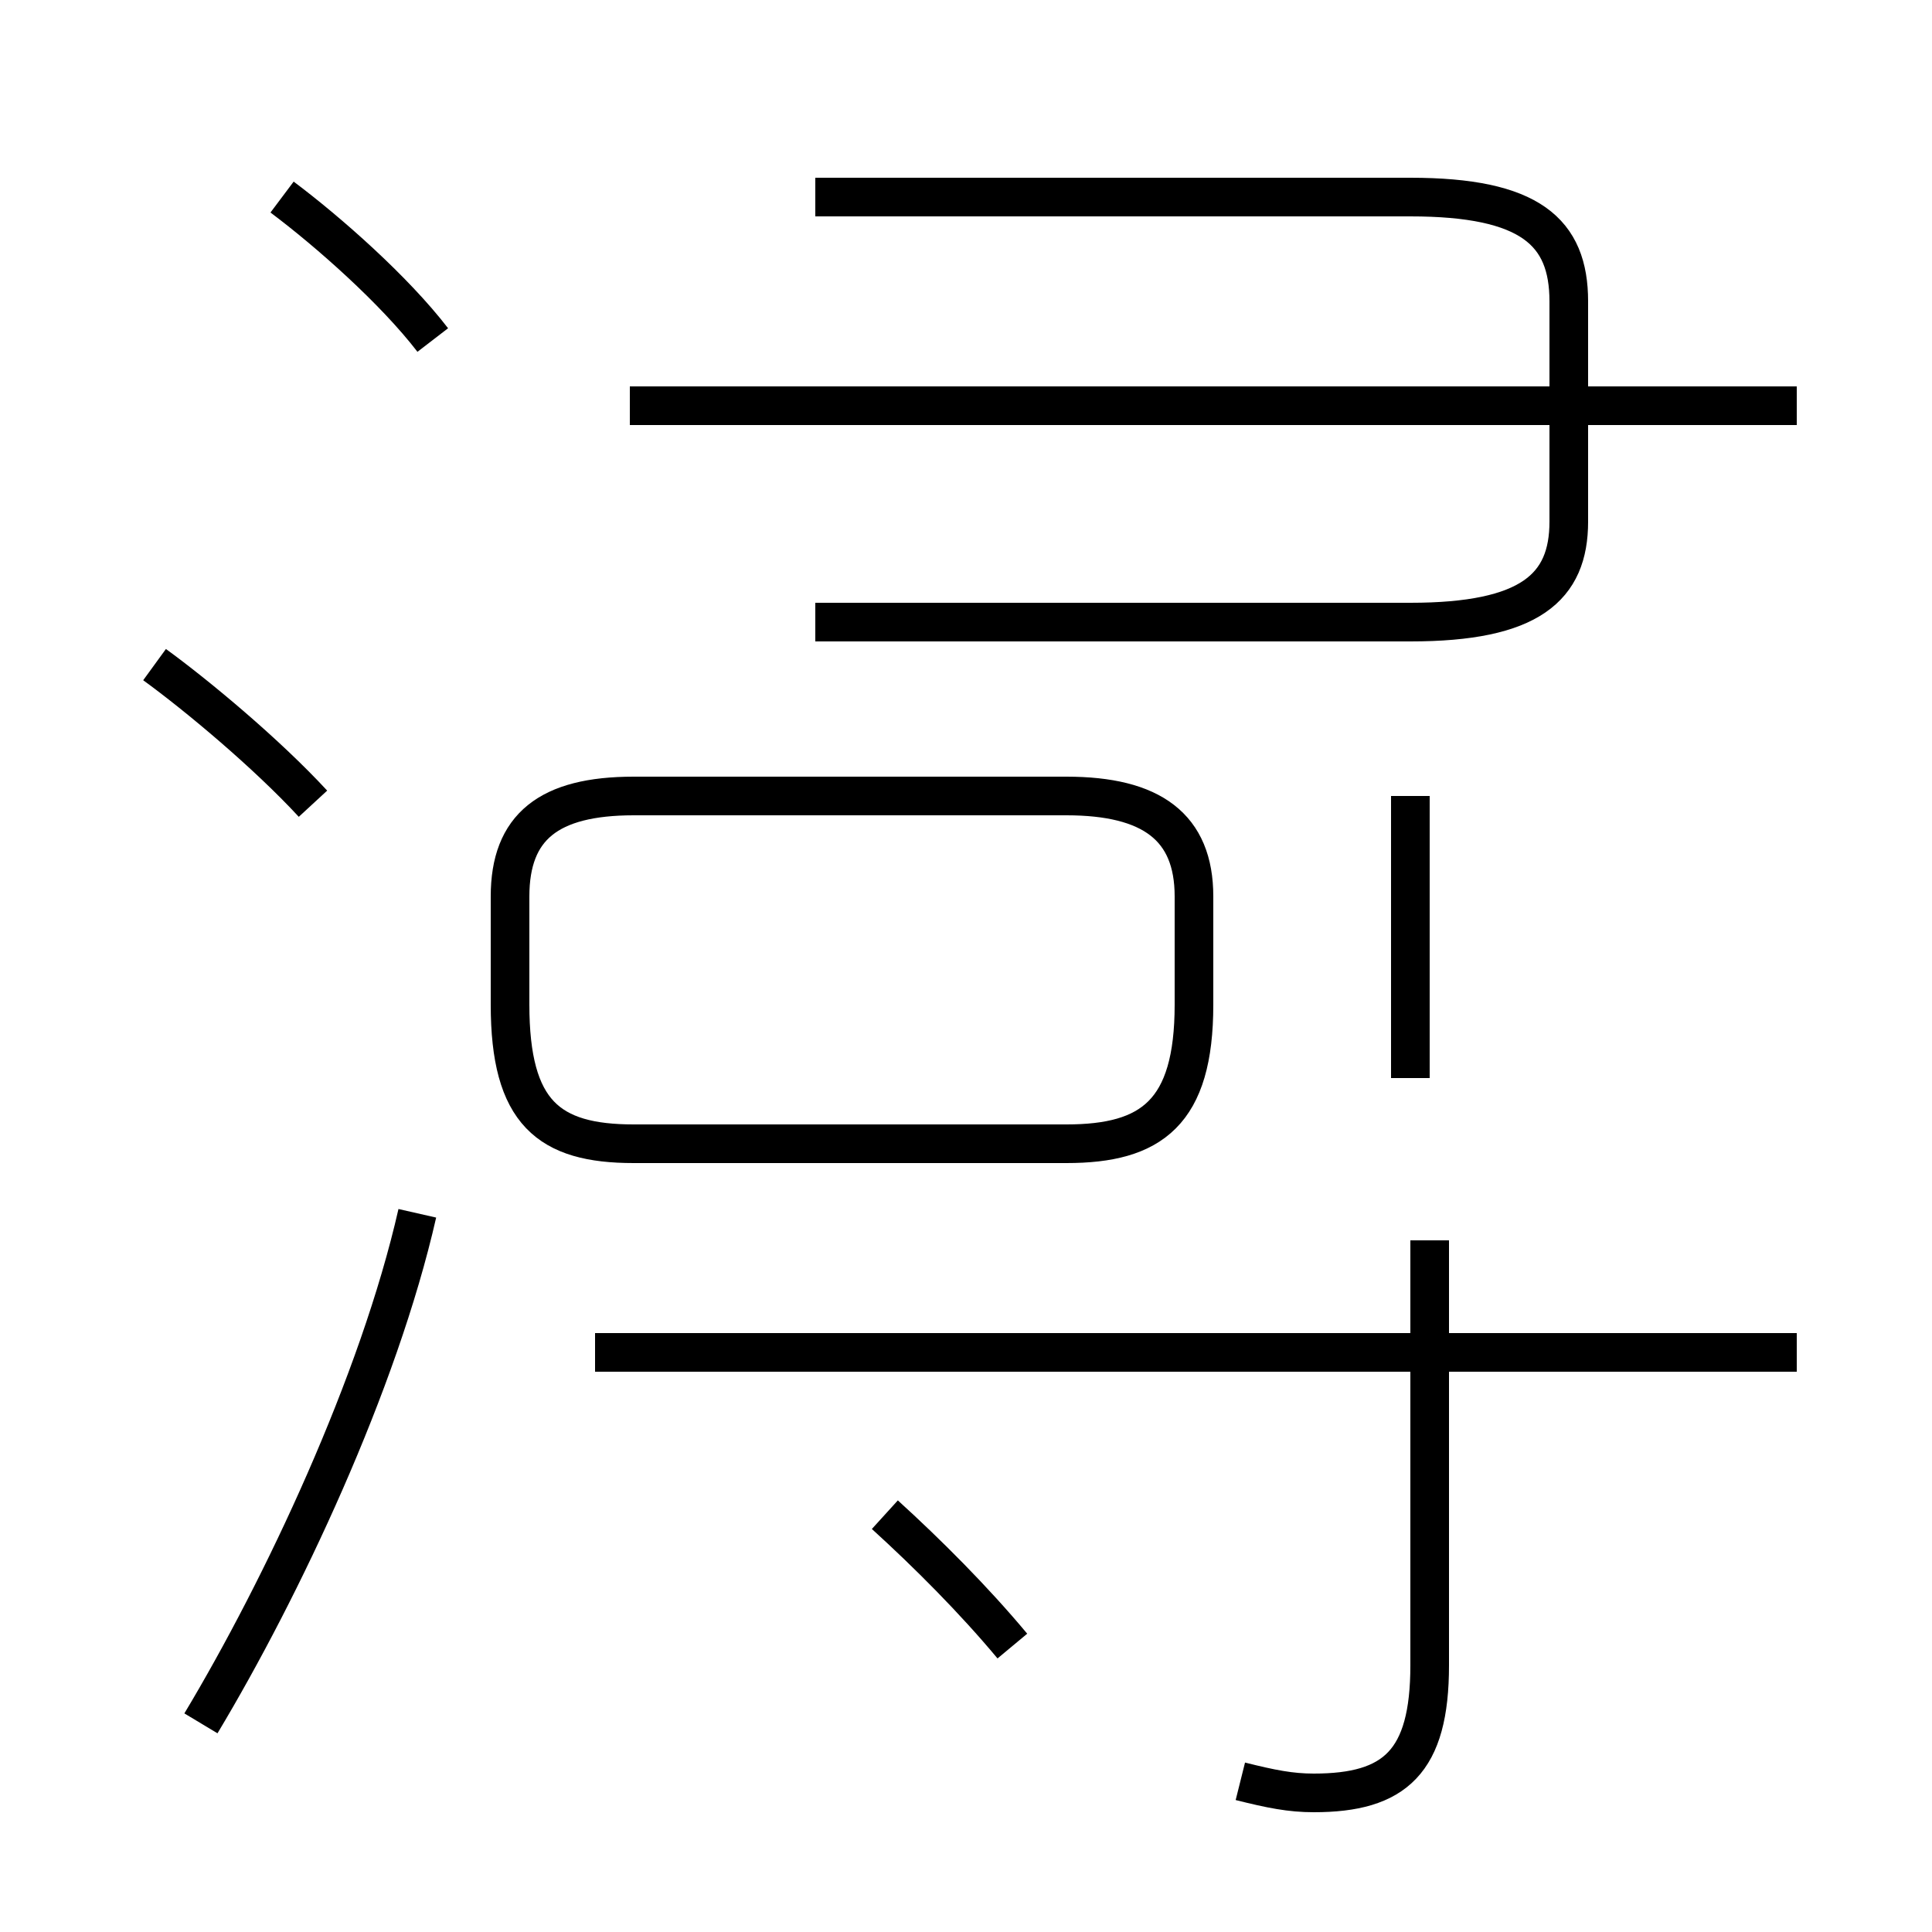 <?xml version='1.0' encoding='utf8'?>
<svg viewBox="0.0 -44.0 50.0 50.0" version="1.1" xmlns="http://www.w3.org/2000/svg">
<rect x="0.0" y="-44.0" width="50.0" height="50.0" fill="#808080" stroke="none"/>
<rect x="-1000" y="-1000" width="2000" height="2000" stroke="white" fill="white"/>
<g style="fill:none; stroke:#000000;  stroke-width:1">
<path d="M 11.2 35.2 C 10.2 36.5 8.5 38.0 7.3 38.9 M 8.1 23.2 C 6.9 24.5 5.1 26.0 4.0 26.8 M 5.2 -0.6 C 7.3 2.9 9.8 8.2 10.8 12.6 M 46.5 33.5 L 16.3 33.5 M 21.1 27.9 L 36.5 27.9 C 39.6 27.9 40.6 28.8 40.6 30.5 L 40.6 36.2 C 40.6 38.0 39.6 38.9 36.5 38.9 L 21.1 38.9 M 16.4 14.4 L 27.6 14.4 C 29.8 14.4 30.9 15.2 30.9 18.0 L 30.9 20.8 C 30.9 22.6 29.8 23.4 27.6 23.4 L 16.4 23.4 C 14.2 23.4 13.2 22.6 13.2 20.8 L 13.2 18.0 C 13.2 15.2 14.2 14.4 16.4 14.4 Z M 36.5 16.1 L 36.5 23.4 M 32.1 -2.1 C 32.9 -2.3 33.4 -2.4 34.0 -2.4 C 36.1 -2.4 37.0 -1.6 37.0 0.9 L 37.0 11.9 M 46.5 9.0 L 15.4 9.0 M 26.2 1.4 C 25.2 2.6 24.0 3.8 22.9 4.8" transform="scale(1, -1)" />
</g>
</svg>